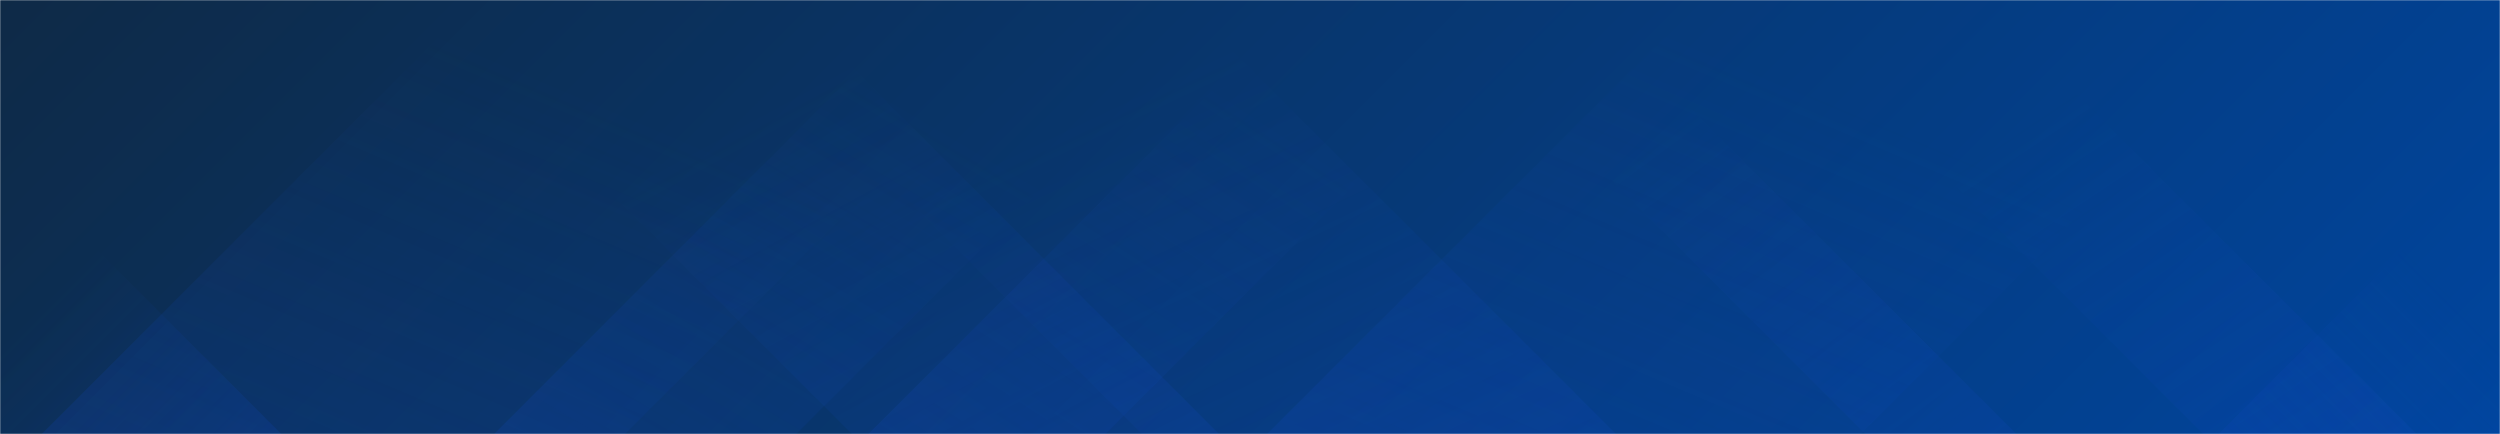 <svg xmlns="http://www.w3.org/2000/svg" version="1.1" xmlns:xlink="http://www.w3.org/1999/xlink" xmlns:svgjs="http://svgjs.com/svgjs" width="1440" height="250" preserveAspectRatio="none" viewBox="0 0 1440 250"><g mask="url(&quot;#SvgjsMask1014&quot;)" fill="none"><rect width="1440" height="250" x="0" y="0" fill="url(#SvgjsLinearGradient1015)"></rect><path d="M24 250L274 0L610 0L360 250z" fill="url(#SvgjsLinearGradient1016)"></path><path d="M284.6 250L534.6 0L708.6 0L458.6 250z" fill="url(#SvgjsLinearGradient1016)"></path><path d="M500.2 250L750.2 0L886.7 0L636.7 250z" fill="url(#SvgjsLinearGradient1016)"></path><path d="M729.8 250L979.8 0L1321.8 0L1071.8 250z" fill="url(#SvgjsLinearGradient1016)"></path><path d="M1392 250L1142 0L1019 0L1269 250z" fill="url(#SvgjsLinearGradient1017)"></path><path d="M1161.4 250L911.4 0L824.4 0L1074.4 250z" fill="url(#SvgjsLinearGradient1017)"></path><path d="M930.8 250L680.8 0L407.8 0L657.8 250z" fill="url(#SvgjsLinearGradient1017)"></path><path d="M702.2 250L452.2 0L240.7 0L490.7 250z" fill="url(#SvgjsLinearGradient1017)"></path><path d="M1277.931 250L1440 87.931L1440 250z" fill="url(#SvgjsLinearGradient1016)"></path><path d="M0 250L162.069 250L 0 87.931z" fill="url(#SvgjsLinearGradient1017)"></path></g><defs><mask id="SvgjsMask1014"><rect width="1440" height="250" fill="#ffffff"></rect></mask><linearGradient x1="20.66%" y1="-119%" x2="79.34%" y2="219%" gradientUnits="userSpaceOnUse" id="SvgjsLinearGradient1015"><stop stop-color="#0e2a47" offset="0"></stop><stop stop-color="#00459e" offset="1"></stop></linearGradient><linearGradient x1="0%" y1="100%" x2="100%" y2="0%" id="SvgjsLinearGradient1016"><stop stop-color="rgba(15, 70, 185, 0.2)" offset="0"></stop><stop stop-opacity="0" stop-color="rgba(15, 70, 185, 0.2)" offset="0.66"></stop></linearGradient><linearGradient x1="100%" y1="100%" x2="0%" y2="0%" id="SvgjsLinearGradient1017"><stop stop-color="rgba(15, 70, 185, 0.2)" offset="0"></stop><stop stop-opacity="0" stop-color="rgba(15, 70, 185, 0.2)" offset="0.66"></stop></linearGradient></defs></svg>